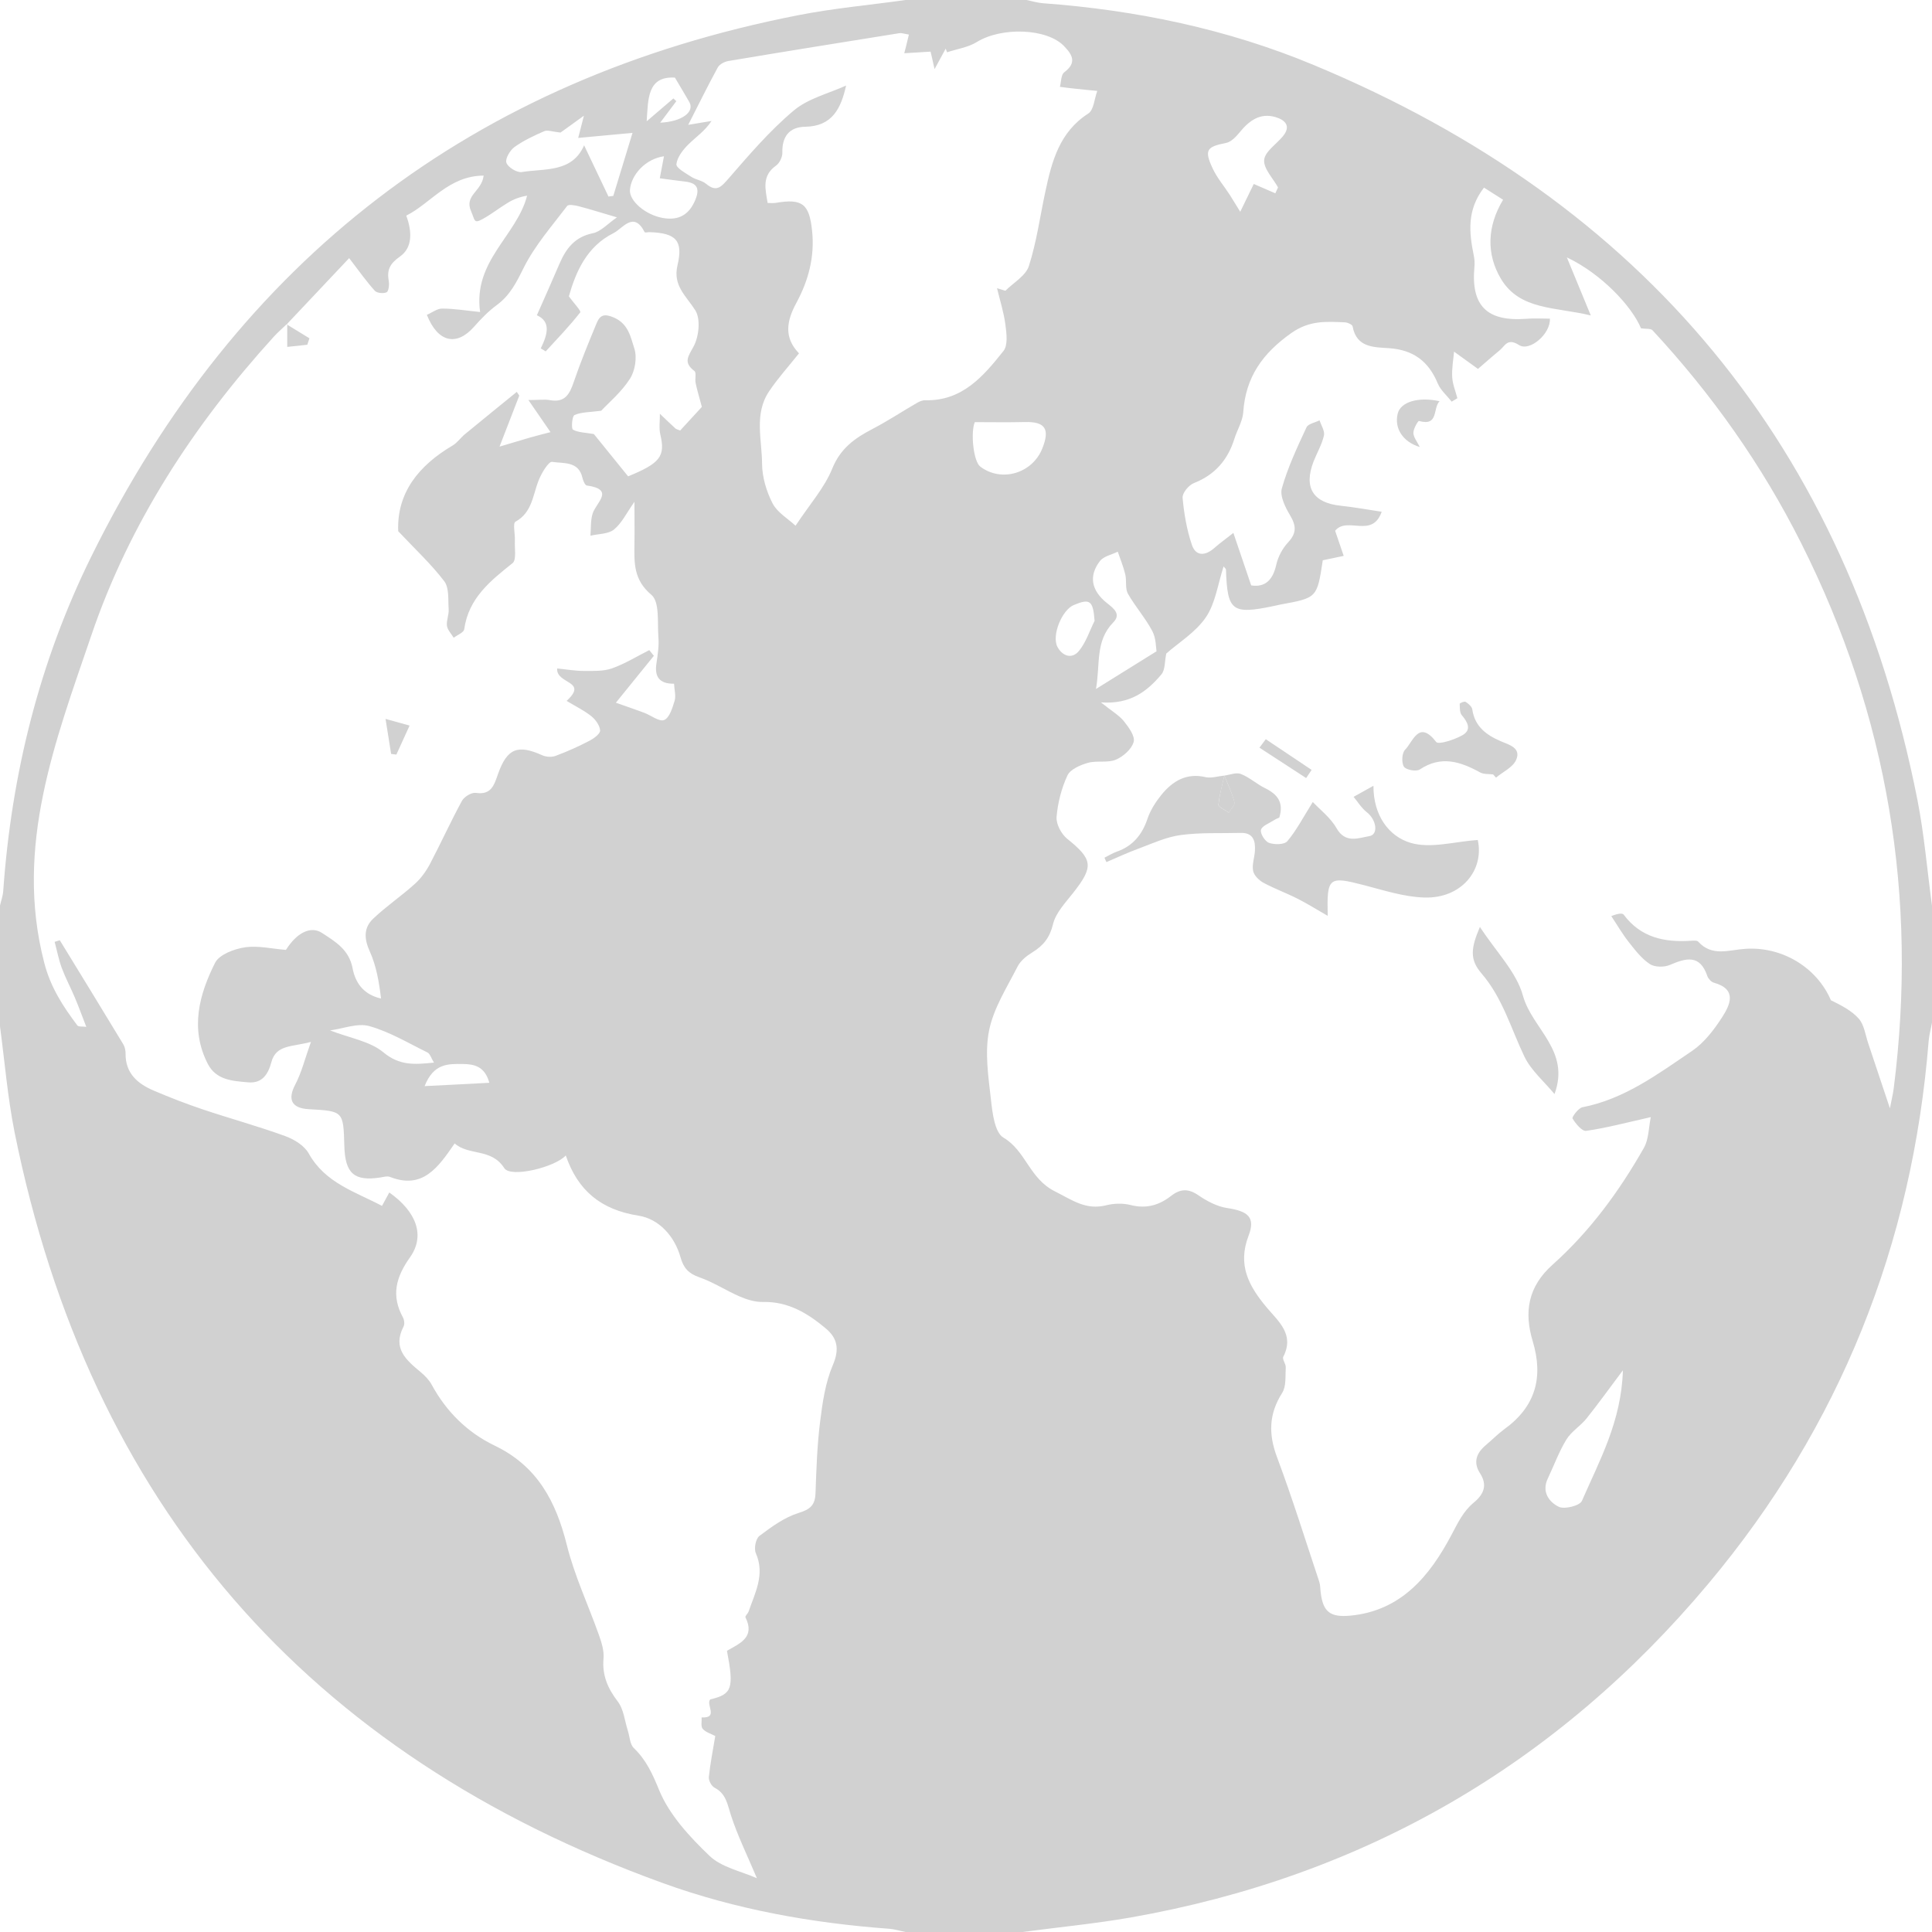<?xml version="1.0" encoding="iso-8859-1"?>
<!-- Generator: Adobe Illustrator 21.0.2, SVG Export Plug-In . SVG Version: 6.00 Build 0)  -->
<svg version="1.1" xmlns="http://www.w3.org/2000/svg" xmlns:xlink="http://www.w3.org/1999/xlink" x="0px" y="0px"
	 viewBox="0 0 18 18" style="enable-background:new 0 0 18 18;" xml:space="preserve">
<g id="icon-international-off">
	<g id="_x39_dFU00.tif">
		<g>
			<path style="fill:#D1D1D1;" d="M8.438,0c0.375,0,0.75,0,1.125,0c0.051,0.01,0.101,0.026,0.153,0.03
				c0.87,0.064,1.718,0.24,2.522,0.575c3.085,1.283,4.975,3.559,5.626,6.846C17.928,7.776,17.955,8.108,18,8.438
				c0,0.363,0,0.727,0,1.09c-0.01,0.056-0.026,0.112-0.031,0.169c-0.152,1.901-0.827,3.594-2.051,5.056
				c-1.414,1.688-3.213,2.73-5.385,3.112C10.2,17.923,9.863,17.955,9.527,18c-0.363,0-0.727,0-1.09,0
				c-0.051-0.01-0.101-0.026-0.152-0.03c-0.721-0.053-1.431-0.18-2.11-0.426c-3.317-1.202-5.34-3.53-6.039-6.994
				C0.071,10.224,0.044,9.892,0,9.562c0-0.375,0-0.75,0-1.125c0.01-0.045,0.027-0.09,0.03-0.135c0.077-1.092,0.338-2.14,0.822-3.12
				c1.363-2.759,3.557-4.448,6.583-5.04C7.765,0.077,8.103,0.047,8.438,0z M2.676,3.016C2.634,3.057,2.589,3.095,2.55,3.138
				c-0.744,0.819-1.344,1.736-1.7,2.784C0.516,6.903,0.132,7.888,0.412,8.969c0.059,0.23,0.175,0.407,0.309,0.585
				c0.011,0.014,0.048,0.008,0.083,0.013C0.765,9.466,0.733,9.379,0.697,9.293c-0.039-0.092-0.086-0.18-0.121-0.273
				C0.547,8.941,0.531,8.857,0.509,8.775C0.525,8.77,0.541,8.765,0.557,8.76c0.198,0.323,0.396,0.646,0.592,0.97
				C1.163,9.754,1.17,9.786,1.17,9.814C1.167,10,1.283,10.098,1.435,10.162c0.15,0.064,0.302,0.123,0.457,0.175
				c0.254,0.085,0.514,0.156,0.766,0.248c0.083,0.03,0.178,0.089,0.218,0.161c0.154,0.277,0.434,0.357,0.683,0.489
				c0.026-0.048,0.047-0.086,0.068-0.125c0.252,0.178,0.337,0.401,0.193,0.604c-0.132,0.186-0.177,0.356-0.066,0.56
				c0.013,0.023,0.017,0.063,0.006,0.085c-0.106,0.203,0.025,0.313,0.16,0.425c0.039,0.033,0.078,0.073,0.102,0.117
				c0.136,0.251,0.333,0.445,0.584,0.566c0.399,0.191,0.573,0.519,0.675,0.927c0.071,0.286,0.199,0.557,0.298,0.836
				c0.025,0.07,0.05,0.148,0.044,0.22c-0.014,0.157,0.038,0.279,0.133,0.403c0.055,0.072,0.064,0.179,0.093,0.27
				c0.018,0.055,0.019,0.127,0.056,0.163c0.116,0.112,0.174,0.24,0.236,0.392c0.095,0.231,0.284,0.435,0.47,0.613
				c0.112,0.107,0.292,0.142,0.441,0.208c-0.092-0.218-0.181-0.398-0.242-0.587c-0.033-0.101-0.044-0.2-0.152-0.256
				c-0.029-0.015-0.057-0.067-0.054-0.099c0.013-0.126,0.038-0.25,0.06-0.383c-0.039-0.021-0.089-0.034-0.117-0.067
				c-0.019-0.022-0.008-0.069-0.01-0.106c0.161,0.008,0.037-0.12,0.08-0.168c0.204-0.048,0.223-0.102,0.156-0.453
				c0.117-0.068,0.266-0.124,0.172-0.312c-0.005-0.011,0.023-0.035,0.03-0.055c0.06-0.175,0.154-0.344,0.067-0.542
				c-0.019-0.043-0.001-0.135,0.033-0.161c0.113-0.085,0.233-0.173,0.365-0.214c0.111-0.034,0.154-0.074,0.158-0.186
				c0.008-0.222,0.015-0.446,0.043-0.666c0.022-0.178,0.049-0.363,0.118-0.525c0.063-0.147,0.045-0.25-0.065-0.342
				c-0.168-0.141-0.35-0.252-0.584-0.247c-0.072,0.002-0.149-0.021-0.216-0.05c-0.128-0.055-0.247-0.134-0.379-0.18
				c-0.1-0.035-0.147-0.086-0.175-0.187c-0.056-0.198-0.202-0.357-0.391-0.387c-0.352-0.055-0.566-0.235-0.678-0.561
				c-0.095,0.108-0.513,0.212-0.573,0.118c-0.12-0.188-0.329-0.113-0.462-0.23c-0.156,0.227-0.299,0.431-0.603,0.312
				c-0.025-0.01-0.058,0-0.087,0.005c-0.246,0.038-0.331-0.036-0.338-0.295c-0.009-0.323-0.009-0.323-0.331-0.341
				c-0.162-0.009-0.199-0.091-0.126-0.23c0.059-0.112,0.089-0.238,0.146-0.397C2.717,9.756,2.572,9.731,2.528,9.897
				c-0.03,0.112-0.085,0.198-0.215,0.187c-0.145-0.013-0.299-0.019-0.378-0.174c-0.166-0.326-0.08-0.643,0.069-0.94
				c0.039-0.077,0.178-0.129,0.278-0.144C2.405,8.808,2.536,8.84,2.664,8.85C2.764,8.691,2.894,8.623,3,8.692
				c0.124,0.081,0.252,0.155,0.285,0.329c0.024,0.127,0.095,0.244,0.265,0.282C3.532,9.15,3.506,8.999,3.445,8.864
				C3.391,8.745,3.388,8.643,3.477,8.559C3.599,8.443,3.74,8.348,3.865,8.235C3.922,8.184,3.97,8.117,4.006,8.049
				c0.102-0.194,0.193-0.395,0.298-0.588c0.021-0.038,0.088-0.079,0.128-0.074C4.577,7.409,4.603,7.316,4.64,7.211
				c0.085-0.24,0.184-0.277,0.413-0.174c0.036,0.016,0.088,0.019,0.124,0.005c0.108-0.04,0.214-0.088,0.316-0.141
				c0.04-0.021,0.099-0.064,0.098-0.095C5.589,6.761,5.55,6.706,5.511,6.674C5.444,6.62,5.365,6.582,5.279,6.53
				C5.486,6.34,5.18,6.376,5.191,6.228c0.083,0.008,0.167,0.023,0.25,0.023c0.087,0,0.181,0.004,0.261-0.024
				c0.121-0.043,0.232-0.112,0.347-0.17C6.064,6.075,6.078,6.092,6.092,6.11c-0.12,0.147-0.239,0.295-0.354,0.437
				C5.839,6.583,5.92,6.61,6,6.64c0.065,0.024,0.142,0.087,0.188,0.068c0.049-0.02,0.077-0.112,0.097-0.178
				C6.299,6.484,6.283,6.429,6.28,6.37C6.141,6.372,6.097,6.303,6.116,6.18c0.012-0.081,0.025-0.164,0.018-0.245
				C6.124,5.799,6.147,5.607,6.069,5.542c-0.167-0.14-0.16-0.297-0.158-0.472c0.002-0.124,0-0.249,0-0.395
				c-0.073,0.103-0.117,0.198-0.19,0.258c-0.054,0.044-0.146,0.04-0.22,0.058c0.006-0.07,0-0.144,0.021-0.208
				C5.556,4.68,5.731,4.56,5.466,4.523C5.45,4.52,5.432,4.477,5.426,4.45c-0.036-0.157-0.18-0.13-0.282-0.147
				c-0.033-0.005-0.1,0.106-0.126,0.174C4.963,4.615,4.959,4.774,4.802,4.861C4.776,4.875,4.8,4.976,4.797,5.036
				c-0.004,0.072,0.017,0.18-0.022,0.211c-0.208,0.166-0.41,0.327-0.45,0.616C4.32,5.894,4.26,5.916,4.227,5.942
				C4.205,5.905,4.17,5.87,4.164,5.831C4.158,5.78,4.184,5.726,4.18,5.675c-0.006-0.088,0.006-0.198-0.041-0.26
				c-0.123-0.161-0.273-0.3-0.429-0.466C3.696,4.593,3.899,4.338,4.218,4.15c0.043-0.026,0.074-0.072,0.114-0.105
				c0.16-0.132,0.322-0.263,0.483-0.394c0.008,0.012,0.015,0.023,0.023,0.035C4.781,3.834,4.724,3.981,4.654,4.161
				C4.778,4.124,4.857,4.1,4.937,4.077C5,4.059,5.064,4.043,5.129,4.026c-0.08-0.117-0.134-0.194-0.206-0.299
				c0.097,0,0.151-0.008,0.201,0.001c0.137,0.025,0.182-0.053,0.22-0.165c0.064-0.187,0.139-0.37,0.215-0.553
				c0.031-0.074,0.07-0.091,0.162-0.051c0.136,0.06,0.155,0.185,0.189,0.288c0.027,0.083,0.007,0.208-0.041,0.282
				c-0.08,0.125-0.2,0.225-0.268,0.298c-0.11,0.014-0.186,0.012-0.249,0.04C5.33,3.877,5.321,3.993,5.338,4.003
				C5.389,4.031,5.456,4.03,5.533,4.044c0.097,0.119,0.209,0.258,0.319,0.394c0.301-0.123,0.348-0.188,0.3-0.39
				C6.138,3.986,6.149,3.919,6.148,3.855c0.048,0.046,0.096,0.092,0.145,0.137C6.3,3.999,6.313,4.001,6.337,4.011
				c0.078-0.085,0.158-0.173,0.202-0.22C6.512,3.688,6.493,3.629,6.481,3.568C6.473,3.531,6.49,3.472,6.47,3.457
				c-0.104-0.08-0.061-0.132-0.008-0.229c0.05-0.092,0.067-0.256,0.016-0.337C6.393,2.757,6.267,2.662,6.312,2.472
				c0.054-0.229-0.012-0.3-0.256-0.309c-0.017-0.001-0.047,0.007-0.05,0c-0.102-0.201-0.203-0.035-0.29,0.009
				c-0.249,0.124-0.351,0.36-0.416,0.589C5.341,2.818,5.416,2.897,5.406,2.91C5.307,3.037,5.194,3.154,5.084,3.274
				C5.069,3.264,5.054,3.255,5.038,3.246C5.1,3.119,5.137,2.998,5.002,2.937c0.075-0.17,0.145-0.326,0.212-0.483
				c0.061-0.14,0.142-0.247,0.309-0.281c0.075-0.015,0.139-0.089,0.225-0.148C5.607,1.984,5.501,1.95,5.394,1.922
				c-0.036-0.009-0.097-0.021-0.11-0.003C5.142,2.106,4.983,2.287,4.879,2.495C4.812,2.63,4.753,2.75,4.63,2.841
				c-0.079,0.058-0.149,0.13-0.214,0.204C4.254,3.228,4.079,3.192,3.977,2.933c0.048-0.02,0.096-0.059,0.144-0.058
				c0.111,0,0.222,0.019,0.352,0.032C4.406,2.43,4.814,2.198,4.911,1.823C4.839,1.835,4.782,1.858,4.73,1.89
				C4.65,1.938,4.576,1.998,4.494,2.042C4.413,2.087,4.425,2.05,4.389,1.968c-0.066-0.149,0.1-0.184,0.117-0.332
				C4.18,1.638,4.013,1.895,3.785,2.009c0.057,0.154,0.057,0.301-0.06,0.382C3.629,2.459,3.604,2.517,3.622,2.62
				c0.006,0.034-0.001,0.093-0.02,0.103c-0.029,0.014-0.09,0.008-0.11-0.014C3.415,2.624,3.349,2.53,3.253,2.405
				c-0.19,0.202-0.386,0.409-0.582,0.617L2.676,3.016z M14.821,2.939c-0.327-0.08-0.661-0.047-0.837-0.341
				c-0.137-0.23-0.13-0.489,0.02-0.737c-0.069-0.044-0.129-0.082-0.178-0.113c-0.161,0.208-0.139,0.419-0.095,0.633
				c0.007,0.034,0.009,0.07,0.006,0.104c-0.034,0.363,0.115,0.513,0.484,0.485c0.073-0.006,0.147-0.001,0.219-0.001
				c0.008,0.141-0.188,0.309-0.287,0.246c-0.108-0.069-0.13,0.006-0.18,0.048c-0.08,0.066-0.158,0.136-0.203,0.174
				c-0.102-0.074-0.163-0.117-0.223-0.161c-0.007,0.08-0.022,0.16-0.017,0.239c0.004,0.066,0.031,0.13,0.048,0.195
				c-0.018,0.011-0.035,0.021-0.053,0.032c-0.044-0.056-0.104-0.107-0.13-0.17c-0.085-0.205-0.226-0.312-0.452-0.328
				c-0.138-0.01-0.305-0.002-0.341-0.203c-0.003-0.017-0.047-0.037-0.073-0.038c-0.172-0.007-0.327-0.02-0.497,0.099
				c-0.269,0.19-0.427,0.411-0.449,0.739C11.577,3.925,11.526,4.006,11.5,4.09c-0.062,0.196-0.181,0.334-0.377,0.411
				c-0.048,0.019-0.109,0.093-0.105,0.137c0.013,0.147,0.039,0.297,0.086,0.437c0.037,0.11,0.125,0.105,0.209,0.031
				c0.049-0.043,0.103-0.082,0.178-0.141c0.062,0.181,0.112,0.33,0.166,0.489c0.128,0.02,0.202-0.048,0.234-0.194
				c0.017-0.075,0.059-0.153,0.112-0.209c0.079-0.086,0.073-0.154,0.017-0.249c-0.045-0.075-0.098-0.181-0.077-0.253
				c0.055-0.195,0.143-0.382,0.229-0.567c0.015-0.034,0.08-0.044,0.122-0.066c0.015,0.047,0.05,0.099,0.041,0.141
				c-0.019,0.084-0.065,0.162-0.097,0.243c-0.094,0.244-0.004,0.385,0.254,0.412c0.125,0.013,0.248,0.036,0.381,0.056
				c-0.09,0.253-0.321,0.039-0.434,0.177c0.025,0.074,0.051,0.148,0.08,0.234c-0.08,0.017-0.14,0.029-0.195,0.041
				c-0.053,0.35-0.053,0.35-0.392,0.412c-0.023,0.004-0.046,0.011-0.069,0.015c-0.385,0.08-0.428,0.046-0.441-0.34
				c0-0.008-0.011-0.015-0.022-0.03c-0.054,0.166-0.076,0.343-0.165,0.474c-0.095,0.14-0.254,0.236-0.369,0.338
				c-0.016,0.073-0.009,0.152-0.046,0.195c-0.131,0.155-0.287,0.28-0.563,0.26c0.101,0.081,0.168,0.119,0.213,0.174
				c0.045,0.056,0.107,0.141,0.092,0.194c-0.018,0.067-0.097,0.137-0.166,0.166c-0.077,0.032-0.176,0.006-0.259,0.029
				c-0.071,0.02-0.165,0.06-0.192,0.118C9.89,7.343,9.855,7.479,9.844,7.61C9.838,7.677,9.888,7.771,9.943,7.815
				c0.239,0.192,0.249,0.258,0.055,0.504C9.927,8.41,9.837,8.503,9.811,8.609c-0.03,0.126-0.09,0.201-0.193,0.264
				C9.564,8.906,9.507,8.952,9.48,9.006C9.381,9.2,9.257,9.393,9.215,9.601c-0.041,0.204-0.007,0.428,0.017,0.64
				c0.014,0.126,0.035,0.31,0.117,0.358c0.209,0.123,0.241,0.381,0.478,0.5c0.166,0.083,0.289,0.178,0.481,0.13
				c0.071-0.018,0.155-0.02,0.226-0.002c0.145,0.037,0.266,0.002,0.378-0.086c0.085-0.066,0.16-0.069,0.253-0.005
				c0.08,0.055,0.175,0.105,0.268,0.119c0.193,0.029,0.266,0.085,0.2,0.257c-0.107,0.277,0.005,0.474,0.17,0.671
				c0.111,0.131,0.259,0.251,0.153,0.458c-0.012,0.023,0.025,0.066,0.023,0.098c-0.005,0.081,0.006,0.176-0.033,0.238
				c-0.125,0.196-0.129,0.384-0.048,0.6c0.143,0.382,0.264,0.772,0.393,1.159c0.011,0.033,0.009,0.069,0.014,0.104
				c0.022,0.177,0.088,0.229,0.271,0.213c0.478-0.043,0.745-0.372,0.945-0.749c0.061-0.114,0.11-0.222,0.209-0.304
				c0.092-0.076,0.132-0.161,0.059-0.274c-0.066-0.102-0.034-0.188,0.054-0.262c0.058-0.049,0.112-0.104,0.173-0.149
				c0.289-0.209,0.366-0.481,0.264-0.819c-0.082-0.272-0.045-0.508,0.186-0.714c0.346-0.309,0.62-0.683,0.849-1.086
				c0.047-0.082,0.045-0.193,0.065-0.288c-0.23,0.052-0.414,0.101-0.602,0.128c-0.038,0.006-0.098-0.067-0.127-0.115
				c-0.008-0.013,0.054-0.097,0.092-0.105c0.392-0.076,0.704-0.31,1.022-0.525c0.112-0.076,0.203-0.195,0.278-0.311
				c0.076-0.118,0.146-0.263-0.077-0.325c-0.024-0.007-0.05-0.037-0.059-0.061c-0.069-0.204-0.197-0.169-0.349-0.104
				c-0.053,0.023-0.142,0.022-0.187-0.008c-0.077-0.051-0.138-0.131-0.197-0.206c-0.06-0.076-0.108-0.16-0.162-0.241
				c0.066-0.026,0.104-0.029,0.116-0.013c0.158,0.213,0.379,0.259,0.625,0.243c0.023-0.001,0.056-0.005,0.068,0.007
				c0.129,0.145,0.291,0.077,0.44,0.068c0.345-0.023,0.667,0.175,0.797,0.479c0.095,0.047,0.193,0.096,0.26,0.172
				c0.05,0.057,0.061,0.149,0.087,0.227c0.065,0.194,0.13,0.388,0.203,0.608c0.015-0.08,0.028-0.131,0.035-0.183
				c0.227-1.781-0.054-3.475-0.861-5.081c-0.366-0.729-0.832-1.388-1.386-1.985c-0.017-0.018-0.061-0.011-0.107-0.018
				c-0.086-0.206-0.368-0.508-0.691-0.661C14.667,2.566,14.736,2.733,14.821,2.939z M8.468,0.322
				C8.424,0.315,8.401,0.306,8.38,0.309c-0.531,0.085-1.061,0.17-1.592,0.259C6.751,0.574,6.704,0.598,6.687,0.629
				c-0.09,0.165-0.173,0.334-0.275,0.534C6.52,1.145,6.575,1.136,6.629,1.127c-0.061,0.094-0.147,0.15-0.218,0.221
				c-0.05,0.05-0.102,0.118-0.109,0.182C6.299,1.565,6.388,1.613,6.44,1.647c0.043,0.028,0.101,0.034,0.139,0.066
				c0.098,0.081,0.14,0.028,0.209-0.05C6.98,1.442,7.172,1.217,7.395,1.03C7.529,0.917,7.72,0.871,7.883,0.797
				c-0.047,0.209-0.126,0.38-0.381,0.384c-0.147,0.002-0.217,0.09-0.213,0.242c0.001,0.04-0.026,0.097-0.059,0.12
				c-0.135,0.096-0.099,0.22-0.078,0.348c0.03,0,0.053,0.003,0.076-0.001C7.475,1.848,7.54,1.899,7.566,2.15
				c0.026,0.242-0.034,0.465-0.148,0.675C7.331,2.987,7.299,3.142,7.444,3.292C7.348,3.413,7.248,3.523,7.166,3.645
				C7.024,3.855,7.099,4.095,7.1,4.322c0.001,0.124,0.041,0.257,0.098,0.368c0.044,0.085,0.143,0.142,0.214,0.208
				c0.133-0.201,0.269-0.353,0.341-0.53c0.076-0.189,0.208-0.284,0.373-0.37c0.143-0.074,0.278-0.164,0.417-0.244
				c0.023-0.014,0.053-0.026,0.079-0.025c0.344,0.008,0.541-0.225,0.727-0.459c0.043-0.054,0.029-0.165,0.018-0.246
				C9.352,2.909,9.316,2.798,9.289,2.685c0.026,0.008,0.052,0.016,0.078,0.024c0.076-0.076,0.19-0.14,0.219-0.231
				C9.658,2.253,9.69,2.015,9.74,1.782c0.06-0.28,0.131-0.552,0.399-0.724c0.052-0.033,0.057-0.139,0.084-0.211
				c-0.07-0.007-0.139-0.013-0.209-0.021C9.968,0.822,9.922,0.815,9.875,0.809c0.012-0.046,0.01-0.113,0.04-0.135
				c0.117-0.088,0.08-0.16-0.001-0.244C9.755,0.263,9.331,0.249,9.1,0.392c-0.081,0.05-0.184,0.064-0.276,0.095
				C8.819,0.476,8.815,0.464,8.811,0.453C8.782,0.506,8.754,0.558,8.707,0.644C8.689,0.561,8.679,0.52,8.67,0.481
				c-0.084,0.005-0.16,0.01-0.245,0.015C8.44,0.437,8.452,0.39,8.468,0.322z M10.775,6.068c-0.006-0.032-0.003-0.12-0.039-0.188
				c-0.064-0.122-0.159-0.228-0.227-0.348c-0.028-0.049-0.011-0.121-0.025-0.18c-0.017-0.072-0.046-0.141-0.07-0.212
				c-0.056,0.028-0.131,0.042-0.166,0.087c-0.107,0.139-0.081,0.276,0.067,0.393c0.066,0.052,0.131,0.104,0.056,0.18
				c-0.168,0.172-0.119,0.385-0.16,0.619C10.412,6.294,10.581,6.189,10.775,6.068z M15.12,12.767
				c-0.13,0.173-0.231,0.314-0.339,0.449c-0.057,0.071-0.142,0.121-0.188,0.197c-0.069,0.113-0.115,0.241-0.172,0.361
				c-0.06,0.124,0.01,0.219,0.101,0.264c0.053,0.027,0.197-0.01,0.216-0.054C14.902,13.608,15.107,13.24,15.12,12.767z M5.387,1.285
				C5.399,1.236,5.413,1.182,5.44,1.078C5.327,1.16,5.258,1.21,5.222,1.235C5.15,1.228,5.103,1.209,5.071,1.222
				C4.975,1.264,4.878,1.309,4.793,1.37C4.751,1.401,4.705,1.48,4.718,1.516C4.733,1.559,4.816,1.61,4.861,1.603
				C5.077,1.568,5.33,1.61,5.442,1.354C5.52,1.517,5.595,1.674,5.669,1.831c0.015-0.002,0.03-0.004,0.045-0.006
				c0.055-0.179,0.11-0.359,0.179-0.587C5.724,1.254,5.556,1.27,5.387,1.285z M11.882,1.801c0.008-0.018,0.017-0.036,0.025-0.055
				c-0.047-0.086-0.136-0.175-0.129-0.256c0.007-0.078,0.114-0.147,0.175-0.221c0.081-0.099,0.014-0.153-0.069-0.178
				c-0.147-0.043-0.249,0.036-0.337,0.145c-0.033,0.04-0.078,0.087-0.125,0.096c-0.179,0.035-0.204,0.065-0.125,0.235
				c0.041,0.089,0.107,0.166,0.161,0.249c0.028,0.044,0.055,0.088,0.097,0.157c0.06-0.123,0.097-0.199,0.126-0.259
				C11.756,1.747,11.819,1.774,11.882,1.801z M9.082,3.933c-0.04,0.094-0.014,0.366,0.052,0.415c0.197,0.148,0.484,0.063,0.577-0.17
				c0.073-0.183,0.026-0.251-0.165-0.246C9.395,3.936,9.244,3.933,9.082,3.933z M6.186,1.456C6.018,1.479,5.88,1.625,5.869,1.77
				C5.862,1.872,6.014,2.003,6.177,2.031C6.324,2.057,6.422,2,6.479,1.86c0.042-0.103,0.016-0.155-0.094-0.168
				c-0.077-0.009-0.154-0.02-0.238-0.031C6.162,1.582,6.172,1.528,6.186,1.456z M3.075,9.6c0.186,0.072,0.373,0.101,0.498,0.205
				c0.149,0.124,0.288,0.114,0.47,0.095c-0.026-0.042-0.036-0.082-0.06-0.094C3.804,9.718,3.63,9.613,3.441,9.56
				C3.332,9.529,3.198,9.584,3.075,9.6z M10.198,5.784c-0.014-0.188-0.042-0.211-0.194-0.147c-0.11,0.046-0.208,0.284-0.152,0.39
				c0.046,0.086,0.135,0.117,0.2,0.038C10.118,5.985,10.151,5.879,10.198,5.784z M6.151,1.143c0.207-0.01,0.321-0.102,0.272-0.191
				C6.38,0.876,6.334,0.802,6.288,0.723C6.03,0.708,6.039,0.923,6.025,1.13c0.083-0.071,0.166-0.142,0.249-0.213
				c0.009,0.009,0.018,0.017,0.027,0.026C6.257,1.001,6.213,1.06,6.151,1.143z M4.559,10.088c-0.042-0.153-0.14-0.174-0.248-0.175
				c-0.133-0.001-0.27-0.009-0.355,0.206C4.168,10.109,4.349,10.099,4.559,10.088z"/>
			<path style="fill:#D1D1D1;" d="M11.407,7.226c0.052-0.007,0.111-0.032,0.154-0.015c0.08,0.031,0.147,0.094,0.225,0.132
				c0.114,0.056,0.177,0.131,0.133,0.274c-0.012,0.006-0.034,0.014-0.052,0.026c-0.043,0.028-0.11,0.052-0.119,0.089
				c-0.008,0.035,0.038,0.108,0.076,0.121c0.051,0.018,0.143,0.017,0.17-0.016c0.083-0.098,0.144-0.216,0.237-0.365
				c0.064,0.069,0.164,0.144,0.221,0.244c0.083,0.146,0.205,0.091,0.306,0.074c0.087-0.015,0.066-0.153-0.024-0.223
				c-0.049-0.038-0.083-0.095-0.123-0.143c0.052-0.029,0.105-0.058,0.185-0.103c-0.001,0.277,0.143,0.47,0.344,0.531
				c0.188,0.057,0.414-0.012,0.628-0.026c0.062,0.282-0.154,0.548-0.5,0.536c-0.189-0.006-0.378-0.068-0.563-0.116
				c-0.326-0.084-0.344-0.074-0.335,0.287c-0.104-0.06-0.19-0.114-0.281-0.16c-0.104-0.053-0.215-0.093-0.317-0.148
				c-0.042-0.023-0.089-0.069-0.097-0.111c-0.012-0.06,0.014-0.126,0.017-0.191c0.005-0.092-0.018-0.165-0.131-0.163
				c-0.187,0.005-0.376-0.005-0.561,0.02c-0.135,0.018-0.265,0.079-0.394,0.127c-0.101,0.037-0.199,0.083-0.298,0.125
				c-0.006-0.014-0.012-0.027-0.018-0.041c0.038-0.019,0.075-0.042,0.114-0.056c0.15-0.052,0.237-0.158,0.287-0.307
				c0.027-0.08,0.076-0.156,0.129-0.222c0.105-0.129,0.234-0.208,0.414-0.165C11.288,7.252,11.35,7.231,11.407,7.226
				c-0.019,0.09-0.047,0.18-0.055,0.271c-0.002,0.022,0.063,0.049,0.096,0.074c0.019-0.033,0.06-0.071,0.053-0.097
				C11.479,7.389,11.44,7.308,11.407,7.226z"/>
			<path style="fill:#D1D1D1;" d="M13.788,8.636c0.154,0.236,0.341,0.421,0.401,0.641c0.085,0.308,0.444,0.509,0.294,0.916
				c-0.096-0.116-0.218-0.219-0.281-0.35C14.076,9.58,14,9.298,13.802,9.068C13.692,8.94,13.703,8.835,13.788,8.636z"/>
			<path style="fill:#D1D1D1;" d="M13.911,7.215c-0.04-0.005-0.087,0-0.12-0.018c-0.184-0.101-0.364-0.161-0.563-0.028
				c-0.032,0.022-0.129,0.004-0.148-0.026c-0.024-0.038-0.019-0.128,0.011-0.158c0.074-0.074,0.127-0.283,0.29-0.072
				c0.021,0.027,0.169-0.021,0.242-0.062c0.091-0.05,0.052-0.122-0.004-0.188c-0.02-0.024-0.018-0.07-0.019-0.106
				c0-0.007,0.044-0.025,0.055-0.018c0.026,0.017,0.058,0.044,0.062,0.07c0.023,0.16,0.131,0.239,0.266,0.297
				c0.08,0.034,0.192,0.063,0.142,0.175c-0.031,0.069-0.123,0.11-0.187,0.164C13.929,7.235,13.92,7.225,13.911,7.215z"/>
			<path style="fill:#D1D1D1;" d="M13.412,3.738c-0.065,0.067-0.006,0.236-0.192,0.184c-0.008-0.002-0.052,0.072-0.052,0.111
				c0.001,0.041,0.035,0.081,0.06,0.132c-0.16-0.049-0.239-0.176-0.206-0.311C13.048,3.746,13.211,3.694,13.412,3.738z"/>
			<path style="fill:#D1D1D1;" d="M11.793,6.887c0.142,0.095,0.285,0.191,0.427,0.286c-0.017,0.025-0.034,0.051-0.051,0.076
				c-0.145-0.094-0.29-0.189-0.435-0.283C11.754,6.939,11.773,6.913,11.793,6.887z"/>
			<path style="fill:#D1D1D1;" d="M3.592,6.698c0.097,0.027,0.154,0.043,0.224,0.062c-0.046,0.101-0.084,0.186-0.123,0.27
				C3.676,7.029,3.66,7.026,3.644,7.024C3.629,6.931,3.614,6.837,3.592,6.698z"/>
			<path style="fill:#D1D1D1;" d="M2.671,3.022c0.071,0.043,0.141,0.087,0.212,0.13c-0.007,0.02-0.013,0.04-0.02,0.06
				C2.805,3.218,2.747,3.224,2.676,3.232c0-0.08,0-0.148,0-0.215C2.676,3.016,2.671,3.022,2.671,3.022z"/>
			<path style="fill:#D1D1D1;" d="M11.407,7.226c0.033,0.082,0.072,0.163,0.095,0.248c0.007,0.026-0.034,0.064-0.053,0.097
				c-0.034-0.025-0.098-0.052-0.096-0.074C11.36,7.405,11.387,7.316,11.407,7.226C11.408,7.225,11.407,7.226,11.407,7.226z"/>
		</g>
	</g>
</g>
<g id="Layer_1">
</g>
</svg>
